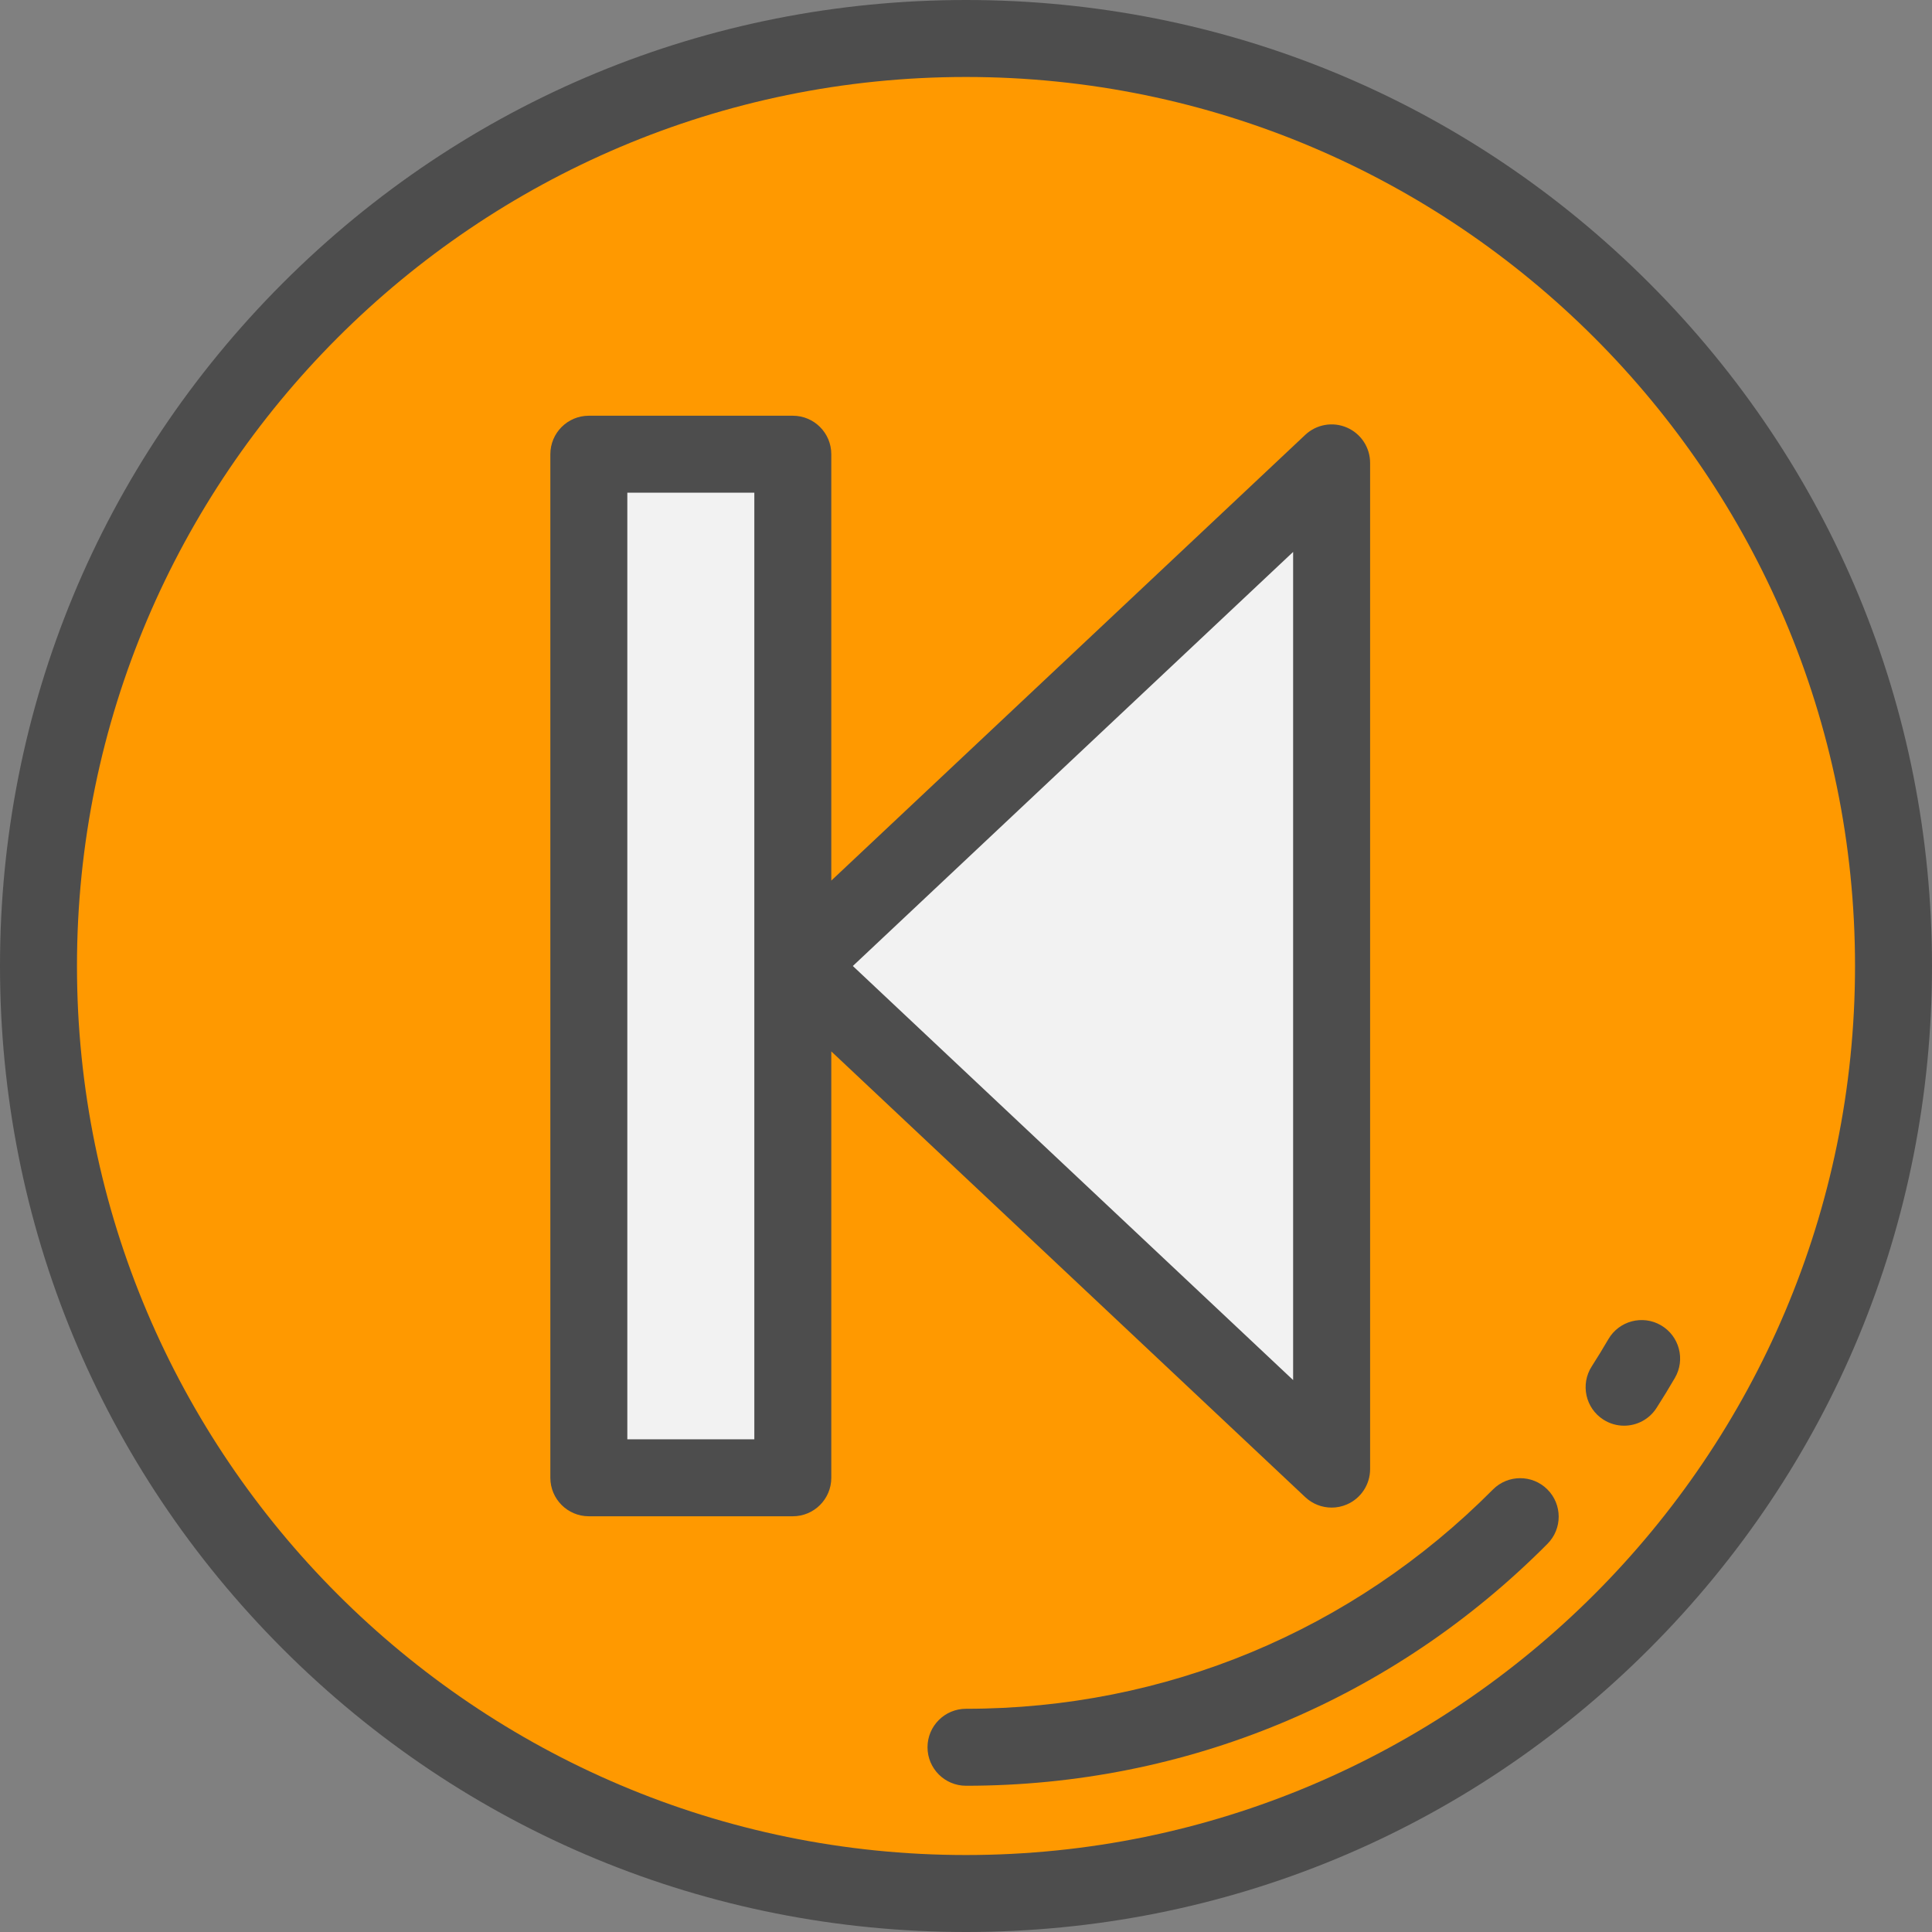 <!DOCTYPE svg PUBLIC "-//W3C//DTD SVG 1.1//EN" "http://www.w3.org/Graphics/SVG/1.1/DTD/svg11.dtd">
<!-- Uploaded to: SVG Repo, www.svgrepo.com, Transformed by: SVG Repo Mixer Tools -->
<svg version="1.1" id="Layer_1" xmlns="http://www.w3.org/2000/svg" xmlns:xlink="http://www.w3.org/1999/xlink" viewBox="0 0 512 512" xml:space="preserve" width="800px" height="800px" fill="#000000">
<rect x="0" y="0" width="512" height="512" fill="#808080" stroke="none"/>
<g id="SVGRepo_bgCarrier" stroke-width="0"/>
<g id="SVGRepo_tracerCarrier" stroke-linecap="round" stroke-linejoin="round"/>
<g id="SVGRepo_iconCarrier"> <circle style="fill:#ff9900;" cx="256" cy="256" r="245.801"/> <g> <rect x="156.048" y="120.371" style="fill:#F2F2F2;" width="54.056" height="271.258"/> <polygon style="fill:#F2F2F2;" points="352.892,122.669 211.124,256 352.892,389.33 "/> </g> <g> <path style="fill:#4D4D4D;" d="M437.019,74.981C388.667,26.628,324.381,0,256,0C187.62,0,123.333,26.628,74.98,74.981 C26.628,123.333,0,187.619,0,256s26.628,132.667,74.98,181.019C123.333,485.372,187.62,512,256,512 c68.381,0,132.667-26.628,181.019-74.981C485.372,388.667,512,324.381,512,256S485.372,123.333,437.019,74.981z M256,491.602 c-129.911,0-235.602-105.69-235.602-235.602S126.089,20.398,256,20.398S491.602,126.089,491.602,256S385.911,491.602,256,491.602z"/> <path style="fill:#4D4D4D;" d="M345.905,396.759c1.93,1.814,4.441,2.77,6.99,2.77c1.366,0,2.742-0.274,4.045-0.837 c3.735-1.613,6.152-5.292,6.152-9.362V122.669c0-4.068-2.417-7.748-6.152-9.362c-3.734-1.616-8.071-0.856-11.034,1.933 L220.303,233.366V120.371c0-5.632-4.566-10.199-10.199-10.199h-54.056c-5.633,0-10.199,4.567-10.199,10.199v271.258 c0,5.632,4.566,10.199,10.199,10.199h54.056c5.633,0,10.199-4.567,10.199-10.199V278.634L345.905,396.759z M342.693,146.263 v219.474L226.011,256L342.693,146.263z M199.904,381.429h-33.657V130.57h33.657V381.429z"/> <path style="fill:#4D4D4D;" d="M395.633,394.744c-37.229,37.468-86.819,58.101-139.633,58.101c-5.633,0-10.199,4.567-10.199,10.199 c0,5.632,4.566,10.199,10.199,10.199c58.287,0,113.016-22.772,154.104-64.12c3.971-3.996,3.949-10.453-0.046-14.425 C406.062,390.728,399.606,390.748,395.633,394.744z"/> <path style="fill:#4D4D4D;" d="M440.181,351.218c-4.87-2.836-11.112-1.185-13.946,3.681c-1.417,2.434-2.902,4.862-4.413,7.218 c-3.041,4.741-1.663,11.05,3.078,14.091c1.705,1.093,3.612,1.616,5.497,1.616c3.359,0,6.647-1.657,8.595-4.694 c1.67-2.602,3.308-5.283,4.871-7.968C446.698,360.297,445.048,354.053,440.181,351.218z"/> </g> </g>
</svg>